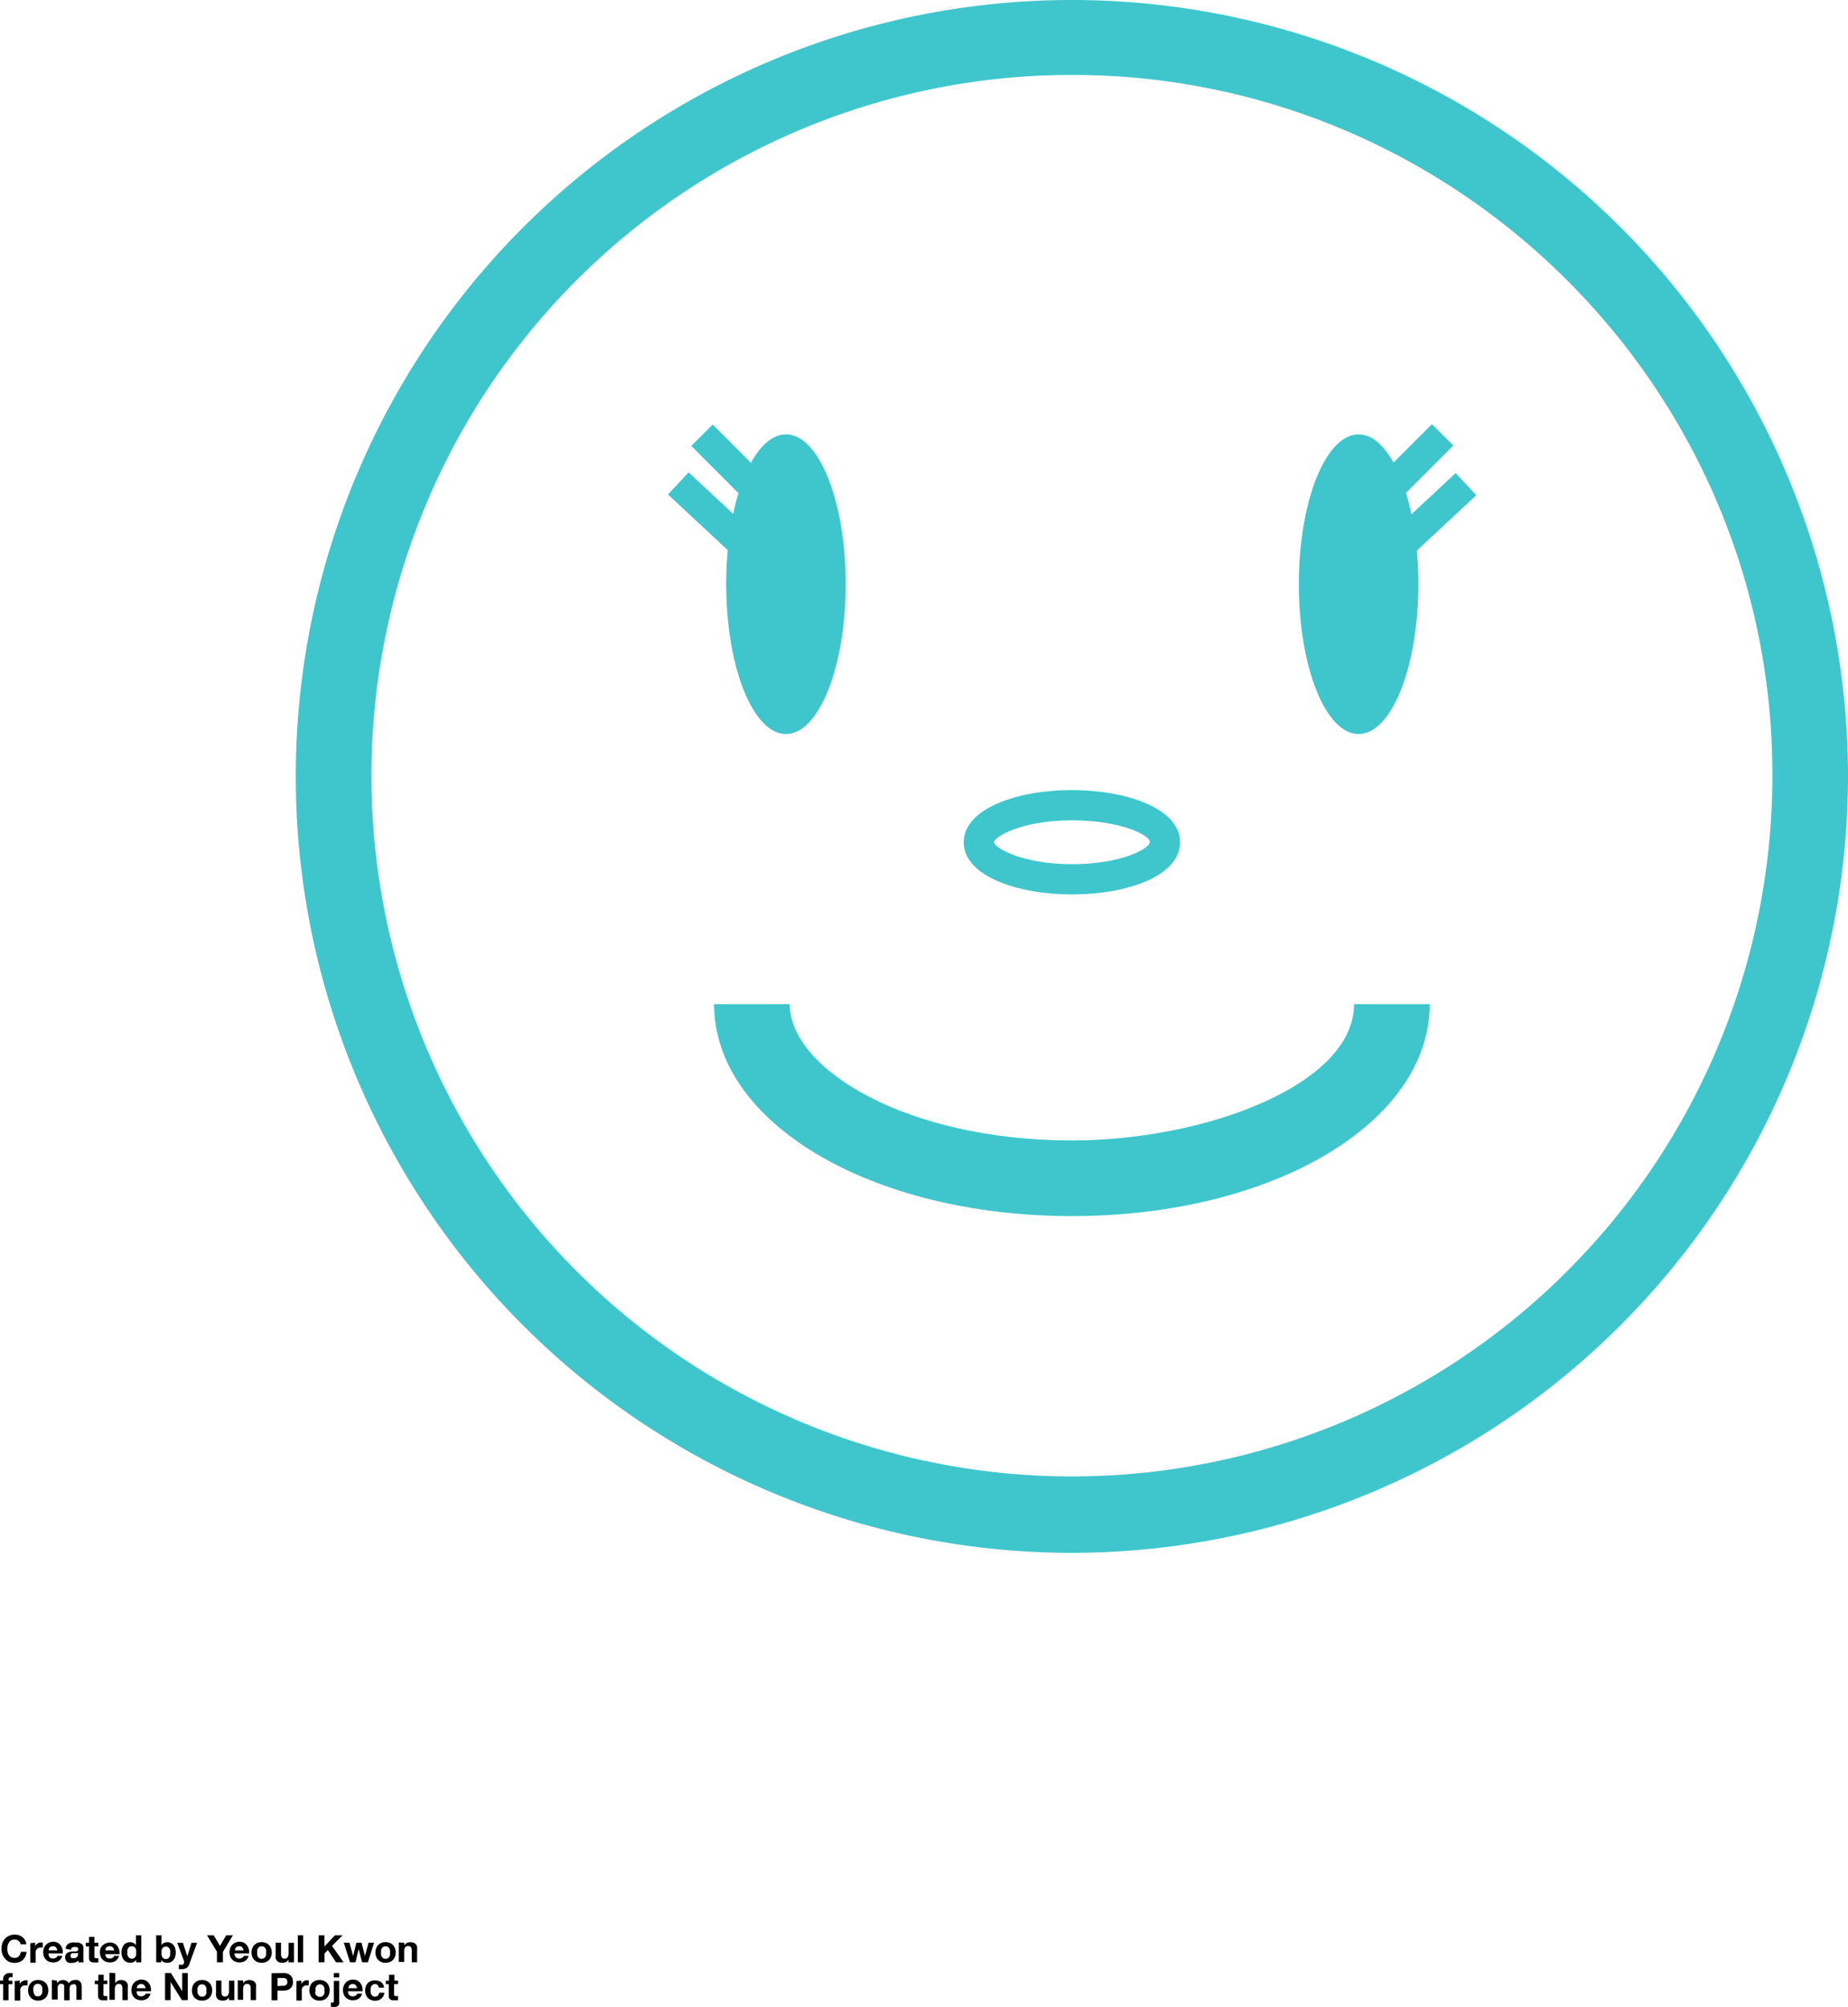 <svg id="Layer_1" data-name="Layer 1" xmlns="http://www.w3.org/2000/svg" viewBox="0 0 244.3 265.21"><title>noun_1210052_cc</title><path d="M141.7,244.4A102.6,102.6,0,1,1,244.3,141.8,102.68,102.68,0,0,1,141.7,244.4Zm0-195.3a92.6,92.6,0,1,0,92.6,92.6C234.4,90.7,192.8,49.1,141.7,49.1Z" transform="translate(0 -39.2)" style="fill:#3fc6cc"/><ellipse cx="103.9" cy="77.2" rx="7.9" ry="19.8" style="fill:#3fc6cc"/><ellipse cx="179.6" cy="77.2" rx="7.9" ry="19.8" style="fill:#3fc6cc"/><path d="M141.7,157.4c-7.1,0-14.3-2.4-14.3-6.9s7.2-6.9,14.3-6.9S156,146,156,150.5,148.9,157.4,141.7,157.4Zm0-9.8c-6.5,0-10.2,2.1-10.3,2.9.1.8,3.9,2.9,10.3,2.9s10.2-2,10.3-2.9S148.2,147.6,141.7,147.6Z" transform="translate(0 -39.2)" style="fill:#3fc6cc"/><rect x="94.01" y="95.37" width="4" height="9.1" transform="translate(-42.53 57.94) rotate(-44.99)" style="fill:#3fc6cc"/><rect x="92.38" y="101.03" width="4" height="12.9" transform="translate(-48.59 64.1) rotate(-47.04)" style="fill:#3fc6cc"/><rect x="182.94" y="97.88" width="9.1" height="4" transform="translate(-15.71 122.63) rotate(-45)" style="fill:#3fc6cc"/><rect x="182.62" y="105.57" width="12.9" height="4" transform="translate(-22.6 118.5) rotate(-42.96)" style="fill:#3fc6cc"/><path d="M141.7,199.9c-26.5,0-47.3-12.3-47.3-28h10c0,8.5,15.3,18,37.3,18,17.7,0,37.3-7.4,37.3-18h10C189,187.6,168.2,199.9,141.7,199.9Z" transform="translate(0 -39.2)" style="fill:#3fc6cc"/><g style="isolation:isolate"><path d="M2.63,295.88a.81.81,0,0,0-.69-.38.91.91,0,0,0-.45.1.85.85,0,0,0-.3.28,1.19,1.19,0,0,0-.17.39,2,2,0,0,0-.05.46,1.84,1.84,0,0,0,.05.44,1.18,1.18,0,0,0,.17.38.86.86,0,0,0,.3.27.91.91,0,0,0,.45.1.73.73,0,0,0,.56-.22,1,1,0,0,0,.25-.58h.76a1.82,1.82,0,0,1-.16.61,1.45,1.45,0,0,1-.33.46,1.42,1.42,0,0,1-.48.29,1.76,1.76,0,0,1-.6.1,1.84,1.84,0,0,1-.74-.14A1.58,1.58,0,0,1,.65,298a1.74,1.74,0,0,1-.34-.59,2.15,2.15,0,0,1-.12-.73A2.23,2.23,0,0,1,.31,296a1.78,1.78,0,0,1,.34-.6,1.58,1.58,0,0,1,.55-.4,1.8,1.8,0,0,1,.74-.15,1.8,1.8,0,0,1,.56.08,1.51,1.51,0,0,1,.47.25,1.34,1.34,0,0,1,.34.4,1.45,1.45,0,0,1,.17.55H2.73A.64.64,0,0,0,2.63,295.88Z" transform="translate(0 -39.2)"/><path d="M4.65,295.92v.48h0a.88.88,0,0,1,.13-.22A.89.89,0,0,1,5,296a1,1,0,0,1,.23-.11.86.86,0,0,1,.26,0l.16,0v.66l-.12,0H5.39a.75.75,0,0,0-.33.07.57.57,0,0,0-.22.18.72.72,0,0,0-.12.26,1.43,1.43,0,0,0,0,.33v1.17H4v-2.58Z" transform="translate(0 -39.2)"/><path d="M6.59,297.88a.73.73,0,0,0,.83,0,.45.45,0,0,0,.19-.23h.63a1.19,1.19,0,0,1-.46.67,1.36,1.36,0,0,1-.75.2,1.49,1.49,0,0,1-.55-.1,1.16,1.16,0,0,1-.42-.28,1.26,1.26,0,0,1-.26-.43,1.57,1.57,0,0,1-.09-.55,1.51,1.51,0,0,1,.1-.54,1.24,1.24,0,0,1,.69-.72,1.33,1.33,0,0,1,.54-.11,1.23,1.23,0,0,1,.58.13,1.15,1.15,0,0,1,.4.34,1.41,1.41,0,0,1,.23.49,1.82,1.82,0,0,1,.05.58H6.42A.72.72,0,0,0,6.59,297.88Zm.8-1.36a.5.5,0,0,0-.39-.14.62.62,0,0,0-.28.06.53.53,0,0,0-.18.14.52.52,0,0,0-.09.18.81.81,0,0,0,0,.17H7.57A.82.82,0,0,0,7.39,296.52Z" transform="translate(0 -39.2)"/><path d="M8.67,296.71a.82.82,0,0,1,.13-.42.84.84,0,0,1,.28-.26,1.2,1.2,0,0,1,.38-.14,2.18,2.18,0,0,1,.43,0l.4,0a1.2,1.2,0,0,1,.36.11.71.71,0,0,1,.27.22.62.62,0,0,1,.1.38v1.34a2.72,2.72,0,0,0,0,.33.6.6,0,0,0,.07.24h-.72a1,1,0,0,1,0-.12.94.94,0,0,1,0-.13.92.92,0,0,1-.4.25,1.6,1.6,0,0,1-.47.07,1.26,1.26,0,0,1-.35,0,.78.78,0,0,1-.28-.14.65.65,0,0,1-.19-.24.81.81,0,0,1-.07-.34.75.75,0,0,1,.08-.36.65.65,0,0,1,.2-.23.89.89,0,0,1,.28-.13l.32-.07.31,0,.27,0a.48.48,0,0,0,.19-.09.19.19,0,0,0,.06-.17.37.37,0,0,0,0-.18.27.27,0,0,0-.1-.1.4.4,0,0,0-.15-.05H9.85a.54.54,0,0,0-.33.09.4.4,0,0,0-.14.3Zm1.64.53-.11.06-.15,0-.16,0-.17,0-.16,0-.13.07a.32.32,0,0,0-.09.11.35.35,0,0,0,0,.17.34.34,0,0,0,0,.16.26.26,0,0,0,.1.1.39.39,0,0,0,.14.05h.17a.64.64,0,0,0,.32-.07.47.47,0,0,0,.17-.17.53.53,0,0,0,.07-.2,1.35,1.35,0,0,0,0-.16Z" transform="translate(0 -39.2)"/><path d="M13,295.92v.47h-.52v1.28a.24.24,0,0,0,.3.3H13v.55l-.2,0h-.22l-.31,0a.76.76,0,0,1-.26-.09.47.47,0,0,1-.18-.18.66.66,0,0,1-.06-.32v-1.53h-.43v-.47h.43v-.78h.71v.78Z" transform="translate(0 -39.2)"/><path d="M14.09,297.88a.73.73,0,0,0,.83,0,.45.45,0,0,0,.19-.23h.63a1.19,1.19,0,0,1-.46.67,1.36,1.36,0,0,1-.75.2,1.49,1.49,0,0,1-.55-.1,1.16,1.16,0,0,1-.42-.28,1.26,1.26,0,0,1-.26-.43,1.57,1.57,0,0,1-.09-.55,1.51,1.51,0,0,1,.1-.54A1.24,1.24,0,0,1,14,296a1.33,1.33,0,0,1,.54-.11,1.23,1.23,0,0,1,.58.13,1.15,1.15,0,0,1,.4.34,1.41,1.41,0,0,1,.23.49,1.82,1.82,0,0,1,.05.58H13.92A.72.72,0,0,0,14.09,297.88Zm.8-1.36a.5.5,0,0,0-.39-.14.62.62,0,0,0-.28.06.53.53,0,0,0-.18.14.52.52,0,0,0-.09.18.81.81,0,0,0,0,.17h1.15A.82.82,0,0,0,14.89,296.52Z" transform="translate(0 -39.2)"/><path d="M18,298.17a.73.73,0,0,1-.33.3,1.09,1.09,0,0,1-.46.09,1.1,1.1,0,0,1-.51-.11,1,1,0,0,1-.36-.3,1.38,1.38,0,0,1-.21-.44,1.86,1.86,0,0,1-.07-.52,1.74,1.74,0,0,1,.07-.5,1.31,1.31,0,0,1,.21-.43,1,1,0,0,1,.86-.41,1,1,0,0,1,.44.1.76.76,0,0,1,.33.29h0v-1.3h.71v3.57H18v-.33Zm0-1.28a.74.74,0,0,0-.1-.26.58.58,0,0,0-.19-.18.55.55,0,0,0-.29-.07.57.57,0,0,0-.29.07.56.56,0,0,0-.19.18.83.83,0,0,0-.1.26,1.44,1.44,0,0,0,0,.31,1.34,1.34,0,0,0,0,.3.81.81,0,0,0,.11.27.64.64,0,0,0,.19.19.53.53,0,0,0,.28.07.56.56,0,0,0,.29-.07.54.54,0,0,0,.19-.19.84.84,0,0,0,.1-.27,1.57,1.57,0,0,0,0-.31A1.54,1.54,0,0,0,18,296.89Z" transform="translate(0 -39.2)"/><path d="M21.35,294.93v1.3h0a.75.75,0,0,1,.35-.29,1.2,1.2,0,0,1,.46-.09,1,1,0,0,1,.73.33,1.25,1.25,0,0,1,.25.42,2,2,0,0,1,0,1.22,1.25,1.25,0,0,1-.25.42,1,1,0,0,1-.34.25,1,1,0,0,1-.38.08,1.35,1.35,0,0,1-.51-.09.64.64,0,0,1-.34-.3h0v.33h-.67v-3.57Zm1.15,2a.84.84,0,0,0-.11-.26.58.58,0,0,0-.19-.18.58.58,0,0,0-.54,0,.57.57,0,0,0-.19.18.81.81,0,0,0-.11.26,1.38,1.38,0,0,0,0,.32,1.35,1.35,0,0,0,0,.31.81.81,0,0,0,.11.27.57.57,0,0,0,.19.18.58.58,0,0,0,.54,0,.58.58,0,0,0,.19-.18.83.83,0,0,0,.11-.27,1.35,1.35,0,0,0,0-.31A1.38,1.38,0,0,0,22.5,296.89Z" transform="translate(0 -39.2)"/><path d="M24.65,299.27a1,1,0,0,1-.57.14h-.22l-.22,0v-.58l.2,0h.21a.28.28,0,0,0,.21-.11.35.35,0,0,0,.07-.21.43.43,0,0,0,0-.16l-.9-2.42h.75l.58,1.77h0l.56-1.77h.73L25,298.82A.87.87,0,0,1,24.65,299.27Z" transform="translate(0 -39.2)"/><path d="M27.37,294.93h.88l.83,1.41.83-1.41h.88l-1.32,2.2v1.37h-.79v-1.39Z" transform="translate(0 -39.2)"/><path d="M31.22,297.88a.73.73,0,0,0,.83,0,.45.45,0,0,0,.19-.23h.63a1.19,1.19,0,0,1-.46.67,1.36,1.36,0,0,1-.75.2,1.49,1.49,0,0,1-.55-.1,1.16,1.16,0,0,1-.42-.28,1.26,1.26,0,0,1-.26-.43,1.57,1.57,0,0,1-.09-.55,1.51,1.51,0,0,1,.1-.54,1.24,1.24,0,0,1,.69-.72,1.33,1.33,0,0,1,.54-.11,1.23,1.23,0,0,1,.58.13,1.15,1.15,0,0,1,.4.34,1.41,1.41,0,0,1,.23.49,1.82,1.82,0,0,1,.05.58H31A.72.72,0,0,0,31.22,297.88Zm.8-1.36a.5.5,0,0,0-.39-.14.62.62,0,0,0-.28.06.53.53,0,0,0-.18.14.52.52,0,0,0-.09.18.81.81,0,0,0,0,.17H32.2A.82.82,0,0,0,32,296.52Z" transform="translate(0 -39.2)"/><path d="M33.35,296.65a1.19,1.19,0,0,1,.69-.71,1.49,1.49,0,0,1,.55-.1,1.51,1.51,0,0,1,.55.1,1.18,1.18,0,0,1,.69.71,1.58,1.58,0,0,1,.1.56,1.56,1.56,0,0,1-.1.56,1.21,1.21,0,0,1-.27.43,1.18,1.18,0,0,1-.42.27,1.53,1.53,0,0,1-.55.1,1.51,1.51,0,0,1-.55-.1,1.18,1.18,0,0,1-.42-.27,1.21,1.21,0,0,1-.27-.43,1.56,1.56,0,0,1-.1-.56A1.58,1.58,0,0,1,33.35,296.65Zm.65.87a.8.8,0,0,0,.1.26.54.54,0,0,0,.19.19.58.58,0,0,0,.3.07.6.6,0,0,0,.3-.07.54.54,0,0,0,.19-.19.8.8,0,0,0,.1-.26,1.52,1.52,0,0,0,0-.3,1.54,1.54,0,0,0,0-.3.78.78,0,0,0-.1-.27.58.58,0,0,0-.19-.19.59.59,0,0,0-.3-.07.54.54,0,0,0-.49.26.78.78,0,0,0-.1.27,1.54,1.54,0,0,0,0,.3A1.52,1.52,0,0,0,34,297.51Z" transform="translate(0 -39.2)"/><path d="M38.14,298.5v-.36h0a.79.79,0,0,1-.35.33,1,1,0,0,1-.44.1,1.24,1.24,0,0,1-.47-.08.67.67,0,0,1-.29-.21.83.83,0,0,1-.15-.33,2.08,2.08,0,0,1,0-.44v-1.59h.71v1.46a.91.91,0,0,0,.1.48.39.39,0,0,0,.35.16.49.49,0,0,0,.42-.17,1,1,0,0,0,.13-.57v-1.35h.71v2.58Z" transform="translate(0 -39.2)"/><path d="M40.08,294.93v3.57h-.71v-3.57Z" transform="translate(0 -39.2)"/><path d="M42.89,294.93v1.48l1.4-1.48h1l-1.4,1.41,1.53,2.16h-1l-1.07-1.61-.45.46v1.15h-.78v-3.57Z" transform="translate(0 -39.2)"/><path d="M47.87,298.5l-.46-1.74h0L47,298.5h-.73l-.82-2.58h.75l.48,1.75h0l.43-1.75h.69l.44,1.75h0l.48-1.75h.73l-.81,2.58Z" transform="translate(0 -39.2)"/><path d="M49.73,296.65a1.19,1.19,0,0,1,.69-.71,1.49,1.49,0,0,1,.55-.1,1.51,1.51,0,0,1,.55.1,1.18,1.18,0,0,1,.69.71,1.58,1.58,0,0,1,.1.56,1.56,1.56,0,0,1-.1.56,1.21,1.21,0,0,1-.27.43,1.18,1.18,0,0,1-.42.27,1.53,1.53,0,0,1-.55.1,1.51,1.51,0,0,1-.55-.1,1.18,1.18,0,0,1-.42-.27,1.21,1.21,0,0,1-.27-.43,1.56,1.56,0,0,1-.1-.56A1.58,1.58,0,0,1,49.73,296.65Zm.65.87a.8.8,0,0,0,.1.26.54.54,0,0,0,.19.19.58.58,0,0,0,.3.07.6.6,0,0,0,.3-.07.54.54,0,0,0,.19-.19.8.8,0,0,0,.1-.26,1.52,1.52,0,0,0,0-.3,1.54,1.54,0,0,0,0-.3.78.78,0,0,0-.1-.27.58.58,0,0,0-.19-.19.59.59,0,0,0-.3-.07.54.54,0,0,0-.49.26.78.78,0,0,0-.1.27,1.54,1.54,0,0,0,0,.3A1.52,1.52,0,0,0,50.37,297.51Z" transform="translate(0 -39.2)"/><path d="M53.44,295.92v.36h0a.81.81,0,0,1,.35-.33,1,1,0,0,1,.44-.1,1.2,1.2,0,0,1,.47.08.69.69,0,0,1,.29.21.83.83,0,0,1,.15.33,2.08,2.08,0,0,1,0,.44v1.59h-.71V297a.91.91,0,0,0-.1-.48.39.39,0,0,0-.35-.16.49.49,0,0,0-.42.17,1,1,0,0,0-.13.57v1.36h-.71v-2.58Z" transform="translate(0 -39.2)"/></g><g style="isolation:isolate"><path d="M0,301.39v-.47H.42v-.2a.77.77,0,0,1,.22-.56.87.87,0,0,1,.65-.22h.38v.53l-.26,0a.27.27,0,0,0-.21.07.33.33,0,0,0-.06.23v.16h.49v.47H1.13v2.11H.42v-2.11Z" transform="translate(0 -39.2)"/><path d="M2.61,300.92v.48h0a.88.88,0,0,1,.13-.22A.89.89,0,0,1,3,301a1,1,0,0,1,.23-.11.86.86,0,0,1,.26,0l.16,0v.66l-.12,0H3.35a.75.75,0,0,0-.33.07.57.57,0,0,0-.22.18.72.72,0,0,0-.12.26,1.43,1.43,0,0,0,0,.33v1.17H1.94v-2.58Z" transform="translate(0 -39.2)"/><path d="M3.81,301.65a1.19,1.19,0,0,1,.69-.71,1.49,1.49,0,0,1,.55-.1,1.51,1.51,0,0,1,.55.1,1.18,1.18,0,0,1,.69.71,1.58,1.58,0,0,1,.1.56,1.56,1.56,0,0,1-.1.56,1.21,1.21,0,0,1-.27.43,1.18,1.18,0,0,1-.42.27,1.53,1.53,0,0,1-.55.1,1.51,1.51,0,0,1-.55-.1,1.18,1.18,0,0,1-.42-.27,1.21,1.21,0,0,1-.27-.43,1.56,1.56,0,0,1-.1-.56A1.58,1.58,0,0,1,3.81,301.65Zm.65.87a.8.8,0,0,0,.1.26.54.54,0,0,0,.19.19A.58.58,0,0,0,5,303a.6.6,0,0,0,.3-.07.54.54,0,0,0,.19-.19.8.8,0,0,0,.1-.26,1.52,1.52,0,0,0,0-.3,1.54,1.54,0,0,0,0-.3.78.78,0,0,0-.1-.27.58.58,0,0,0-.19-.19.59.59,0,0,0-.3-.07.54.54,0,0,0-.49.26.78.78,0,0,0-.1.27,1.54,1.54,0,0,0,0,.3A1.52,1.52,0,0,0,4.45,302.51Z" transform="translate(0 -39.2)"/><path d="M7.53,300.92v.35h0a1,1,0,0,1,.34-.31.91.91,0,0,1,.45-.11,1,1,0,0,1,.45.1.63.63,0,0,1,.31.33,1.1,1.1,0,0,1,.31-.3.84.84,0,0,1,.47-.13,1.38,1.38,0,0,1,.38,0,.78.78,0,0,1,.3.16.74.74,0,0,1,.19.29,1.16,1.16,0,0,1,.07.43v1.73H10.1V302c0-.09,0-.17,0-.25a.52.52,0,0,0-.06-.2.33.33,0,0,0-.13-.13.48.48,0,0,0-.24,0,.45.45,0,0,0-.24.06.42.42,0,0,0-.15.15.59.59,0,0,0-.07.21,1.61,1.61,0,0,0,0,.24v1.44H8.48V302c0-.08,0-.15,0-.23a.62.62,0,0,0,0-.21.31.31,0,0,0-.12-.15.46.46,0,0,0-.26-.06l-.13,0a.43.43,0,0,0-.16.08.5.5,0,0,0-.13.18.72.72,0,0,0-.06.31v1.5H6.86v-2.58Z" transform="translate(0 -39.2)"/><path d="M14.19,300.92v.47h-.52v1.28a.24.24,0,0,0,.3.3h.22v.55l-.2,0h-.22l-.31,0a.76.76,0,0,1-.26-.09.47.47,0,0,1-.18-.18.66.66,0,0,1-.06-.32v-1.53h-.43v-.47H13v-.78h.71v.78Z" transform="translate(0 -39.2)"/><path d="M15.23,299.93v1.35h0a.82.82,0,0,1,.34-.33.93.93,0,0,1,.41-.1,1.2,1.2,0,0,1,.47.08.69.69,0,0,1,.29.21.83.83,0,0,1,.15.33,2.08,2.08,0,0,1,0,.44v1.59h-.71V302a.91.91,0,0,0-.1-.48.39.39,0,0,0-.35-.16.49.49,0,0,0-.42.17,1,1,0,0,0-.13.57v1.36h-.71v-3.57Z" transform="translate(0 -39.2)"/><path d="M18.25,302.88a.73.73,0,0,0,.83,0,.45.45,0,0,0,.19-.23h.63a1.19,1.19,0,0,1-.46.67,1.36,1.36,0,0,1-.75.2,1.49,1.49,0,0,1-.55-.1,1.16,1.16,0,0,1-.42-.28,1.26,1.26,0,0,1-.26-.43,1.57,1.57,0,0,1-.09-.55,1.51,1.51,0,0,1,.1-.54,1.24,1.24,0,0,1,.69-.72,1.33,1.33,0,0,1,.54-.11,1.23,1.23,0,0,1,.58.13,1.15,1.15,0,0,1,.4.34,1.41,1.41,0,0,1,.23.49,1.82,1.82,0,0,1,.05.58H18.07A.72.72,0,0,0,18.25,302.88Zm.8-1.36a.5.5,0,0,0-.39-.14.62.62,0,0,0-.28.06.53.53,0,0,0-.18.14.52.52,0,0,0-.09.18.81.81,0,0,0,0,.17h1.15A.82.82,0,0,0,19.05,301.52Z" transform="translate(0 -39.2)"/><path d="M22.6,299.93l1.49,2.4h0v-2.4h.73v3.57h-.78l-1.49-2.39h0v2.39h-.73v-3.57Z" transform="translate(0 -39.2)"/><path d="M25.47,301.65a1.19,1.19,0,0,1,.69-.71,1.49,1.49,0,0,1,.55-.1,1.51,1.51,0,0,1,.55.1,1.18,1.18,0,0,1,.69.71,1.58,1.58,0,0,1,.1.56,1.56,1.56,0,0,1-.1.56,1.21,1.21,0,0,1-.27.43,1.18,1.18,0,0,1-.42.27,1.53,1.53,0,0,1-.55.1,1.51,1.51,0,0,1-.55-.1,1.18,1.18,0,0,1-.42-.27,1.21,1.21,0,0,1-.27-.43,1.56,1.56,0,0,1-.1-.56A1.58,1.58,0,0,1,25.47,301.65Zm.65.87a.8.8,0,0,0,.1.26.54.54,0,0,0,.19.19.58.58,0,0,0,.3.07A.6.6,0,0,0,27,303a.54.54,0,0,0,.19-.19.8.8,0,0,0,.1-.26,1.52,1.52,0,0,0,0-.3,1.54,1.54,0,0,0,0-.3.78.78,0,0,0-.1-.27.58.58,0,0,0-.19-.19.59.59,0,0,0-.3-.07.54.54,0,0,0-.49.26.78.78,0,0,0-.1.27,1.54,1.54,0,0,0,0,.3A1.52,1.52,0,0,0,26.11,302.51Z" transform="translate(0 -39.2)"/><path d="M30.26,303.5v-.36h0a.79.79,0,0,1-.35.33,1,1,0,0,1-.44.1,1.24,1.24,0,0,1-.47-.08.67.67,0,0,1-.29-.21.83.83,0,0,1-.15-.33,2.08,2.08,0,0,1,0-.44v-1.59h.71v1.46a.91.91,0,0,0,.1.48.39.39,0,0,0,.35.16.49.49,0,0,0,.42-.17,1,1,0,0,0,.13-.57v-1.35h.71v2.58Z" transform="translate(0 -39.2)"/><path d="M32.15,300.92v.36h0a.81.81,0,0,1,.35-.33,1,1,0,0,1,.44-.1,1.2,1.2,0,0,1,.47.08.69.69,0,0,1,.29.21.83.83,0,0,1,.15.33,2.08,2.08,0,0,1,0,.44v1.59h-.71V302a.91.91,0,0,0-.1-.48.39.39,0,0,0-.35-.16.49.49,0,0,0-.42.17,1,1,0,0,0-.13.57v1.36h-.71v-2.58Z" transform="translate(0 -39.2)"/><path d="M37.51,299.93a1.5,1.5,0,0,1,.57.1,1.08,1.08,0,0,1,.38.26,1,1,0,0,1,.21.37,1.36,1.36,0,0,1,0,.85,1,1,0,0,1-.21.37,1.06,1.06,0,0,1-.38.26,1.48,1.48,0,0,1-.57.1h-.83v1.28H35.9v-3.57Zm-.21,1.68.26,0a.6.6,0,0,0,.22-.08.42.42,0,0,0,.15-.16.57.57,0,0,0,.06-.27.58.58,0,0,0-.06-.28.43.43,0,0,0-.15-.16.62.62,0,0,0-.22-.08l-.26,0h-.61v1.07Z" transform="translate(0 -39.2)"/><path d="M39.84,300.92v.48h0a.88.88,0,0,1,.13-.22.89.89,0,0,1,.2-.18,1,1,0,0,1,.23-.11.86.86,0,0,1,.26,0l.16,0v.66l-.12,0h-.13a.75.75,0,0,0-.33.07.57.57,0,0,0-.22.18.72.72,0,0,0-.12.26,1.43,1.43,0,0,0,0,.33v1.17h-.71v-2.58Z" transform="translate(0 -39.2)"/><path d="M41,301.65a1.19,1.19,0,0,1,.69-.71,1.49,1.49,0,0,1,.55-.1,1.51,1.51,0,0,1,.55.1,1.18,1.18,0,0,1,.69.71,1.58,1.58,0,0,1,.1.56,1.56,1.56,0,0,1-.1.56,1.21,1.21,0,0,1-.27.43,1.18,1.18,0,0,1-.42.27,1.53,1.53,0,0,1-.55.1,1.51,1.51,0,0,1-.55-.1,1.18,1.18,0,0,1-.42-.27,1.21,1.21,0,0,1-.27-.43,1.56,1.56,0,0,1-.1-.56A1.58,1.58,0,0,1,41,301.65Zm.65.87a.8.8,0,0,0,.1.26A.54.54,0,0,0,42,303a.58.58,0,0,0,.3.07.6.6,0,0,0,.3-.07.54.54,0,0,0,.19-.19.8.8,0,0,0,.1-.26,1.52,1.52,0,0,0,0-.3,1.54,1.54,0,0,0,0-.3.78.78,0,0,0-.1-.27.58.58,0,0,0-.19-.19.59.59,0,0,0-.3-.07.54.54,0,0,0-.49.26.78.78,0,0,0-.1.27,1.54,1.54,0,0,0,0,.3A1.52,1.52,0,0,0,41.68,302.51Z" transform="translate(0 -39.2)"/><path d="M43.86,303.82a.42.42,0,0,0,.19,0c.06,0,.08-.09.08-.19v-2.67h.71v2.71a1.24,1.24,0,0,1,0,.34.54.54,0,0,1-.15.24.64.64,0,0,1-.28.14,1.76,1.76,0,0,1-.45,0l-.22,0v-.58Zm.27-3.31v-.58h.71v.58Z" transform="translate(0 -39.2)"/><path d="M46.22,302.88a.73.73,0,0,0,.83,0,.45.45,0,0,0,.19-.23h.63a1.19,1.19,0,0,1-.46.67,1.36,1.36,0,0,1-.75.2,1.49,1.49,0,0,1-.55-.1,1.16,1.16,0,0,1-.42-.28,1.26,1.26,0,0,1-.26-.43,1.57,1.57,0,0,1-.09-.55,1.51,1.51,0,0,1,.1-.54,1.24,1.24,0,0,1,.69-.72,1.33,1.33,0,0,1,.54-.11,1.23,1.23,0,0,1,.58.13,1.15,1.15,0,0,1,.4.34,1.41,1.41,0,0,1,.23.49,1.82,1.82,0,0,1,.05.58H46A.72.72,0,0,0,46.22,302.88Zm.8-1.36a.5.5,0,0,0-.39-.14.62.62,0,0,0-.28.06.53.53,0,0,0-.18.14.52.52,0,0,0-.09.18.81.81,0,0,0,0,.17H47.2A.82.82,0,0,0,47,301.52Z" transform="translate(0 -39.2)"/><path d="M49.57,301.38a.5.5,0,0,0-.28.08.61.61,0,0,0-.19.2.87.87,0,0,0-.1.27,1.45,1.45,0,0,0,0,.29,1.4,1.4,0,0,0,0,.29.88.88,0,0,0,.1.26.56.56,0,0,0,.18.19.5.5,0,0,0,.28.08.52.52,0,0,0,.39-.14.67.67,0,0,0,.17-.38h.69a1.17,1.17,0,0,1-.4.79,1.29,1.29,0,0,1-.84.27,1.43,1.43,0,0,1-.53-.1,1.19,1.19,0,0,1-.41-.27,1.24,1.24,0,0,1-.26-.42,1.44,1.44,0,0,1-.1-.53,1.73,1.73,0,0,1,.09-.56,1.26,1.26,0,0,1,.26-.45A1.17,1.17,0,0,1,49,301a1.4,1.4,0,0,1,.56-.11,1.62,1.62,0,0,1,.44.06,1.18,1.18,0,0,1,.38.18,1,1,0,0,1,.27.3,1,1,0,0,1,.12.43h-.7A.48.48,0,0,0,49.57,301.38Z" transform="translate(0 -39.2)"/><path d="M52.62,300.92v.47H52.1v1.28a.24.24,0,0,0,.3.3h.22v.55l-.2,0h-.22l-.31,0a.76.76,0,0,1-.26-.09.47.47,0,0,1-.18-.18.66.66,0,0,1-.06-.32v-1.53H51v-.47h.43v-.78h.71v.78Z" transform="translate(0 -39.2)"/></g></svg>